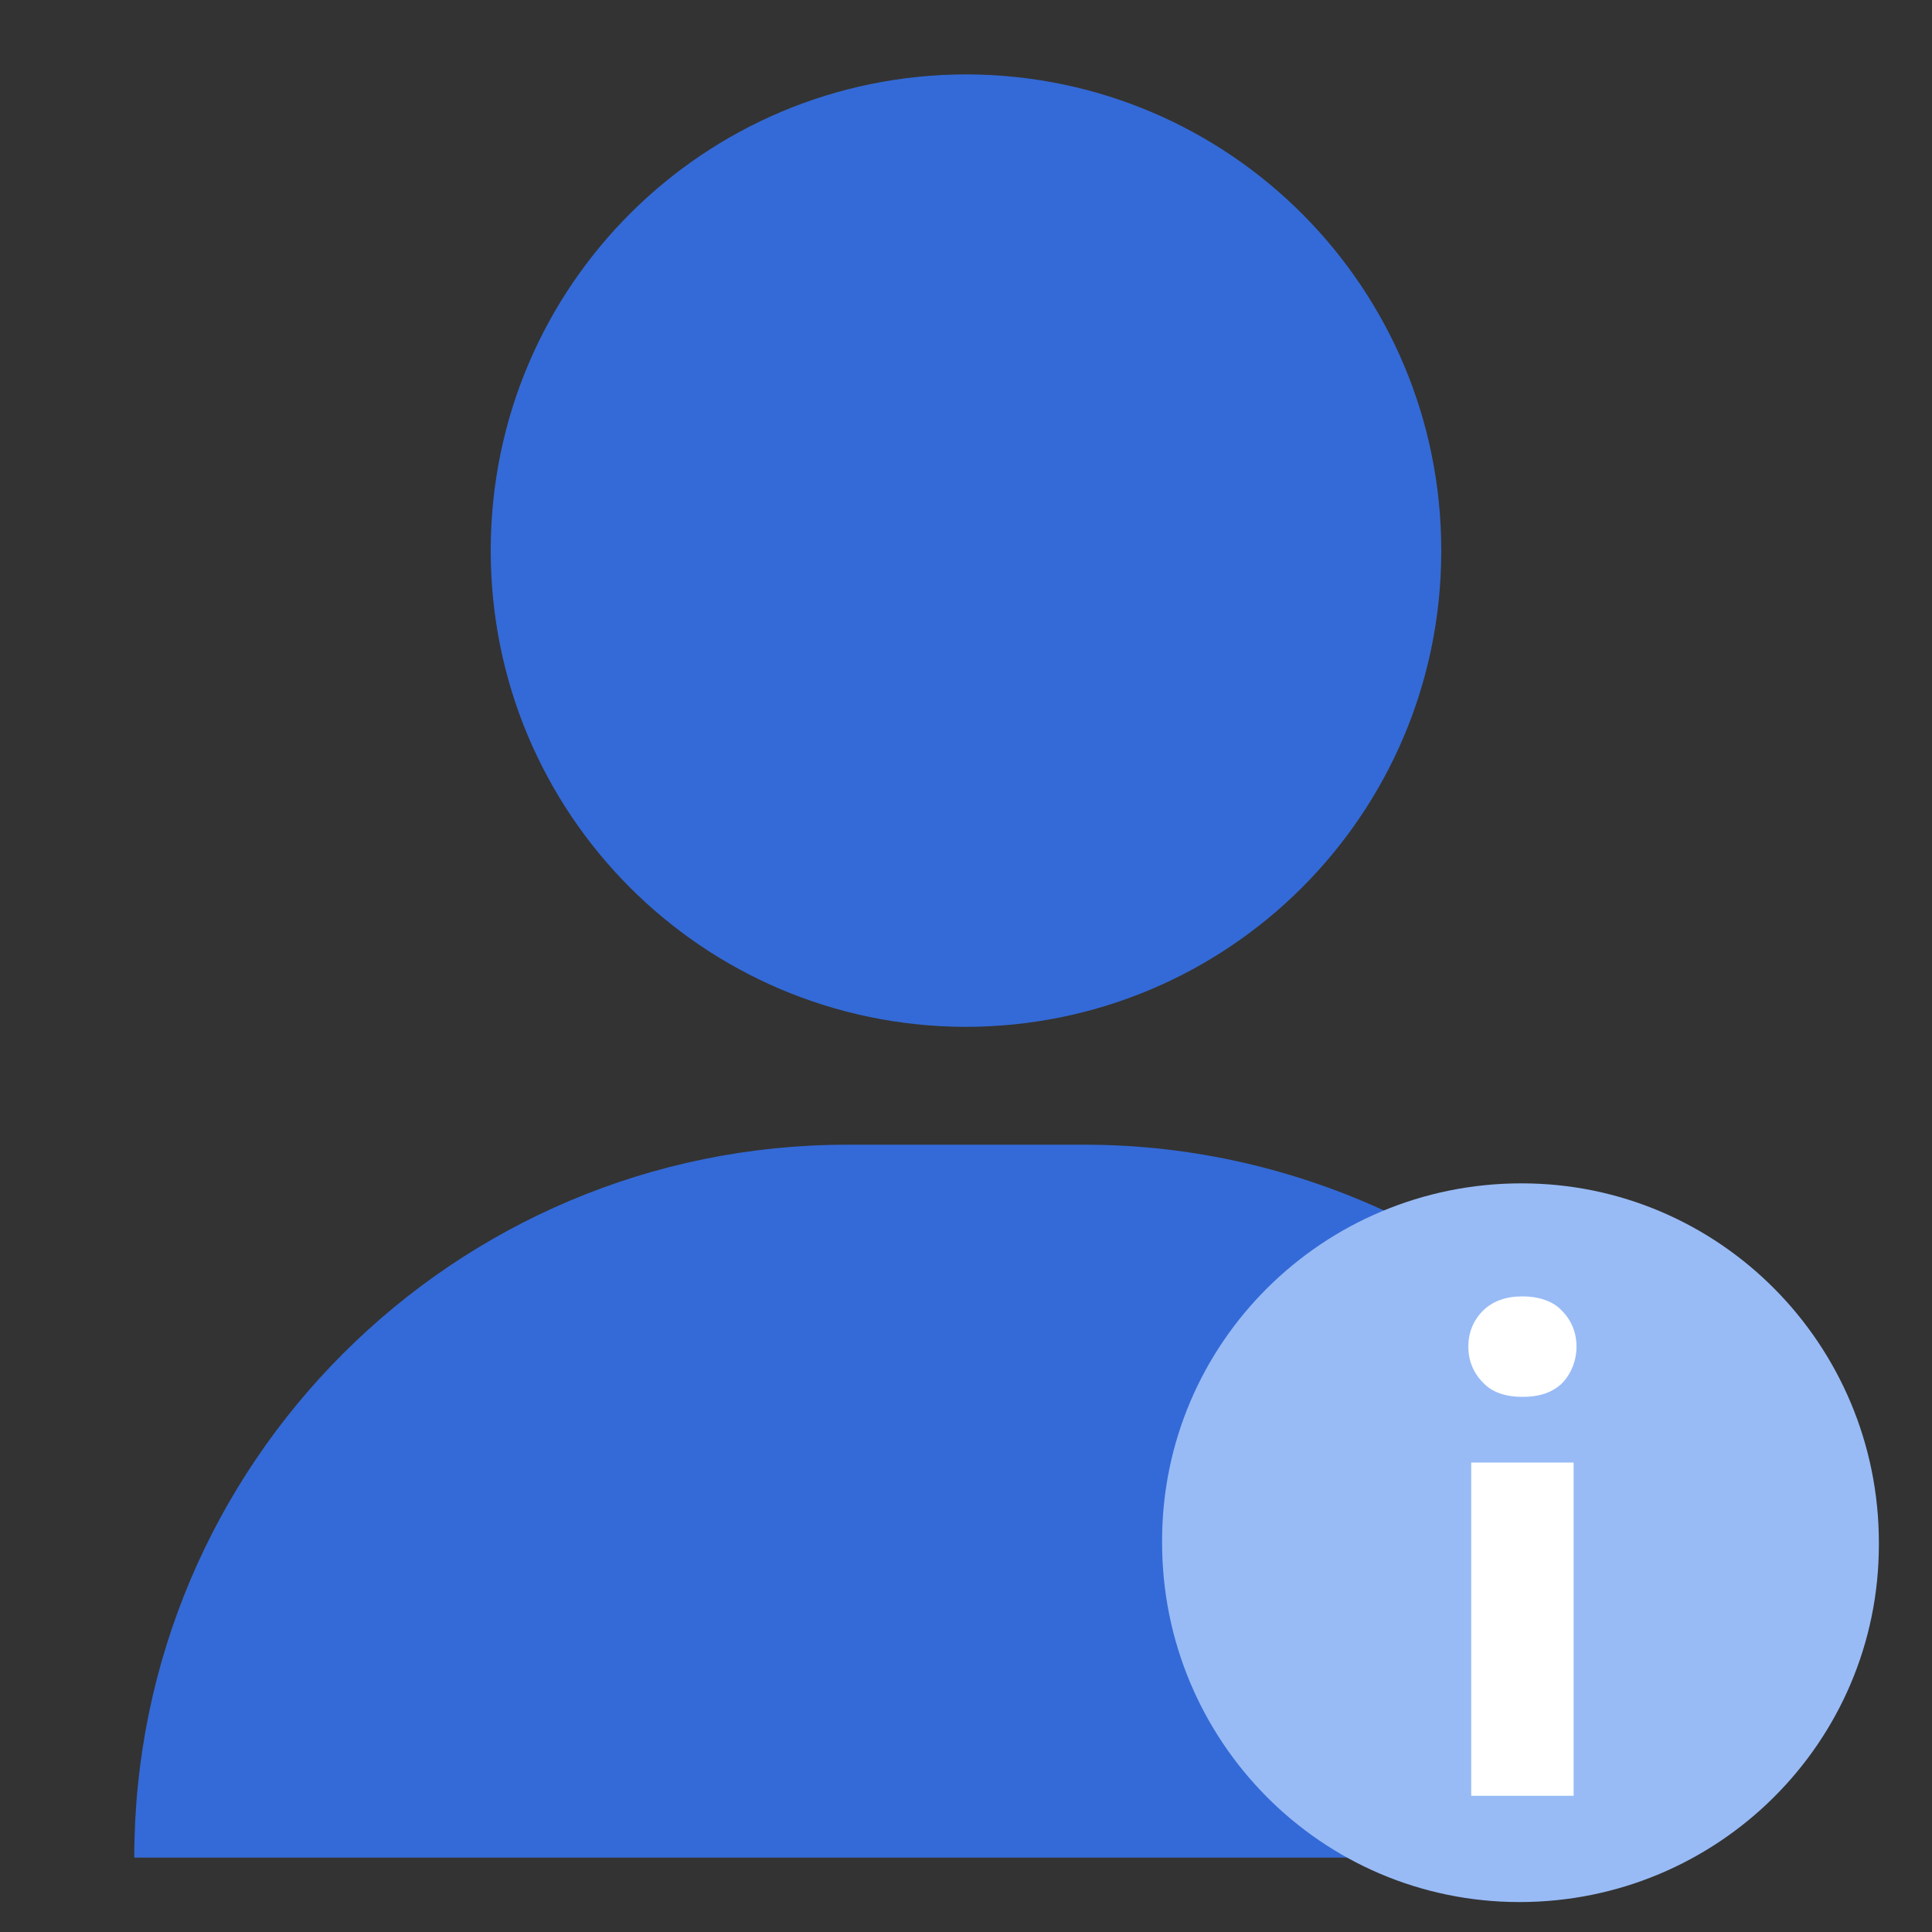 <?xml version="1.0" encoding="utf-8"?>
<!-- Generator: Adobe Illustrator 28.2.0, SVG Export Plug-In . SVG Version: 6.00 Build 0)  -->
<svg version="1.1" id="_图层_1" xmlns="http://www.w3.org/2000/svg" xmlns:xlink="http://www.w3.org/1999/xlink" x="0px" y="0px"
	 viewBox="0 0 200 200" style="enable-background:new 0 0 200 200;" xml:space="preserve">
<rect x="0" y="0" width="200" height="200" fill="#333333" stroke="none"/>
<style type="text/css">
	.st0{fill:#346AD7;}
	.st1{fill:#98BBF6;}
	.st2{fill:#FFFFFF;}
</style>
<path class="st0" d="M50.8,57c0,27.2,21.9,49.2,49.1,49.3c27.2,0,49.2-21.9,49.3-49.1V57c0-27.2-21.9-49.2-49.1-49.3
	c-27.2,0-49.2,21.9-49.3,49.1C50.8,56.8,50.8,57,50.8,57z"/>
<path class="st0" d="M121.9,159.6c0,0,0-0.1,0-0.2c0-15.1,9.1-28,22-33.8c-9.6-4.5-20.3-7.1-31.6-7.1H87.7
	c-40.7,0-73.8,33-73.8,73.8h127.3c-11.6-6.3-19.4-18.6-19.4-32.7L121.9,159.6z"/>
<path class="st1" d="M120.3,159.7c0,20.5,16.5,37.2,37,37.2s37.2-16.5,37.2-37c0,0,0-0.1,0-0.2c0-20.5-16.5-37.2-37-37.2
	s-37.2,16.5-37.2,37C120.3,159.5,120.3,159.6,120.3,159.7z"/>
<path class="st2" d="M157.6,144.6c-1.8,0-3.2-0.5-4.1-1.5c-1-1-1.5-2.3-1.5-3.7s0.5-2.7,1.5-3.7s2.4-1.5,4.1-1.5s3.2,0.5,4.1,1.5
	c1,1,1.5,2.3,1.5,3.7s-0.5,2.7-1.4,3.7C160.8,144.1,159.5,144.6,157.6,144.6L157.6,144.6z M152.3,185.9v-34.5h10.6v34.5H152.3z"/>
</svg>
